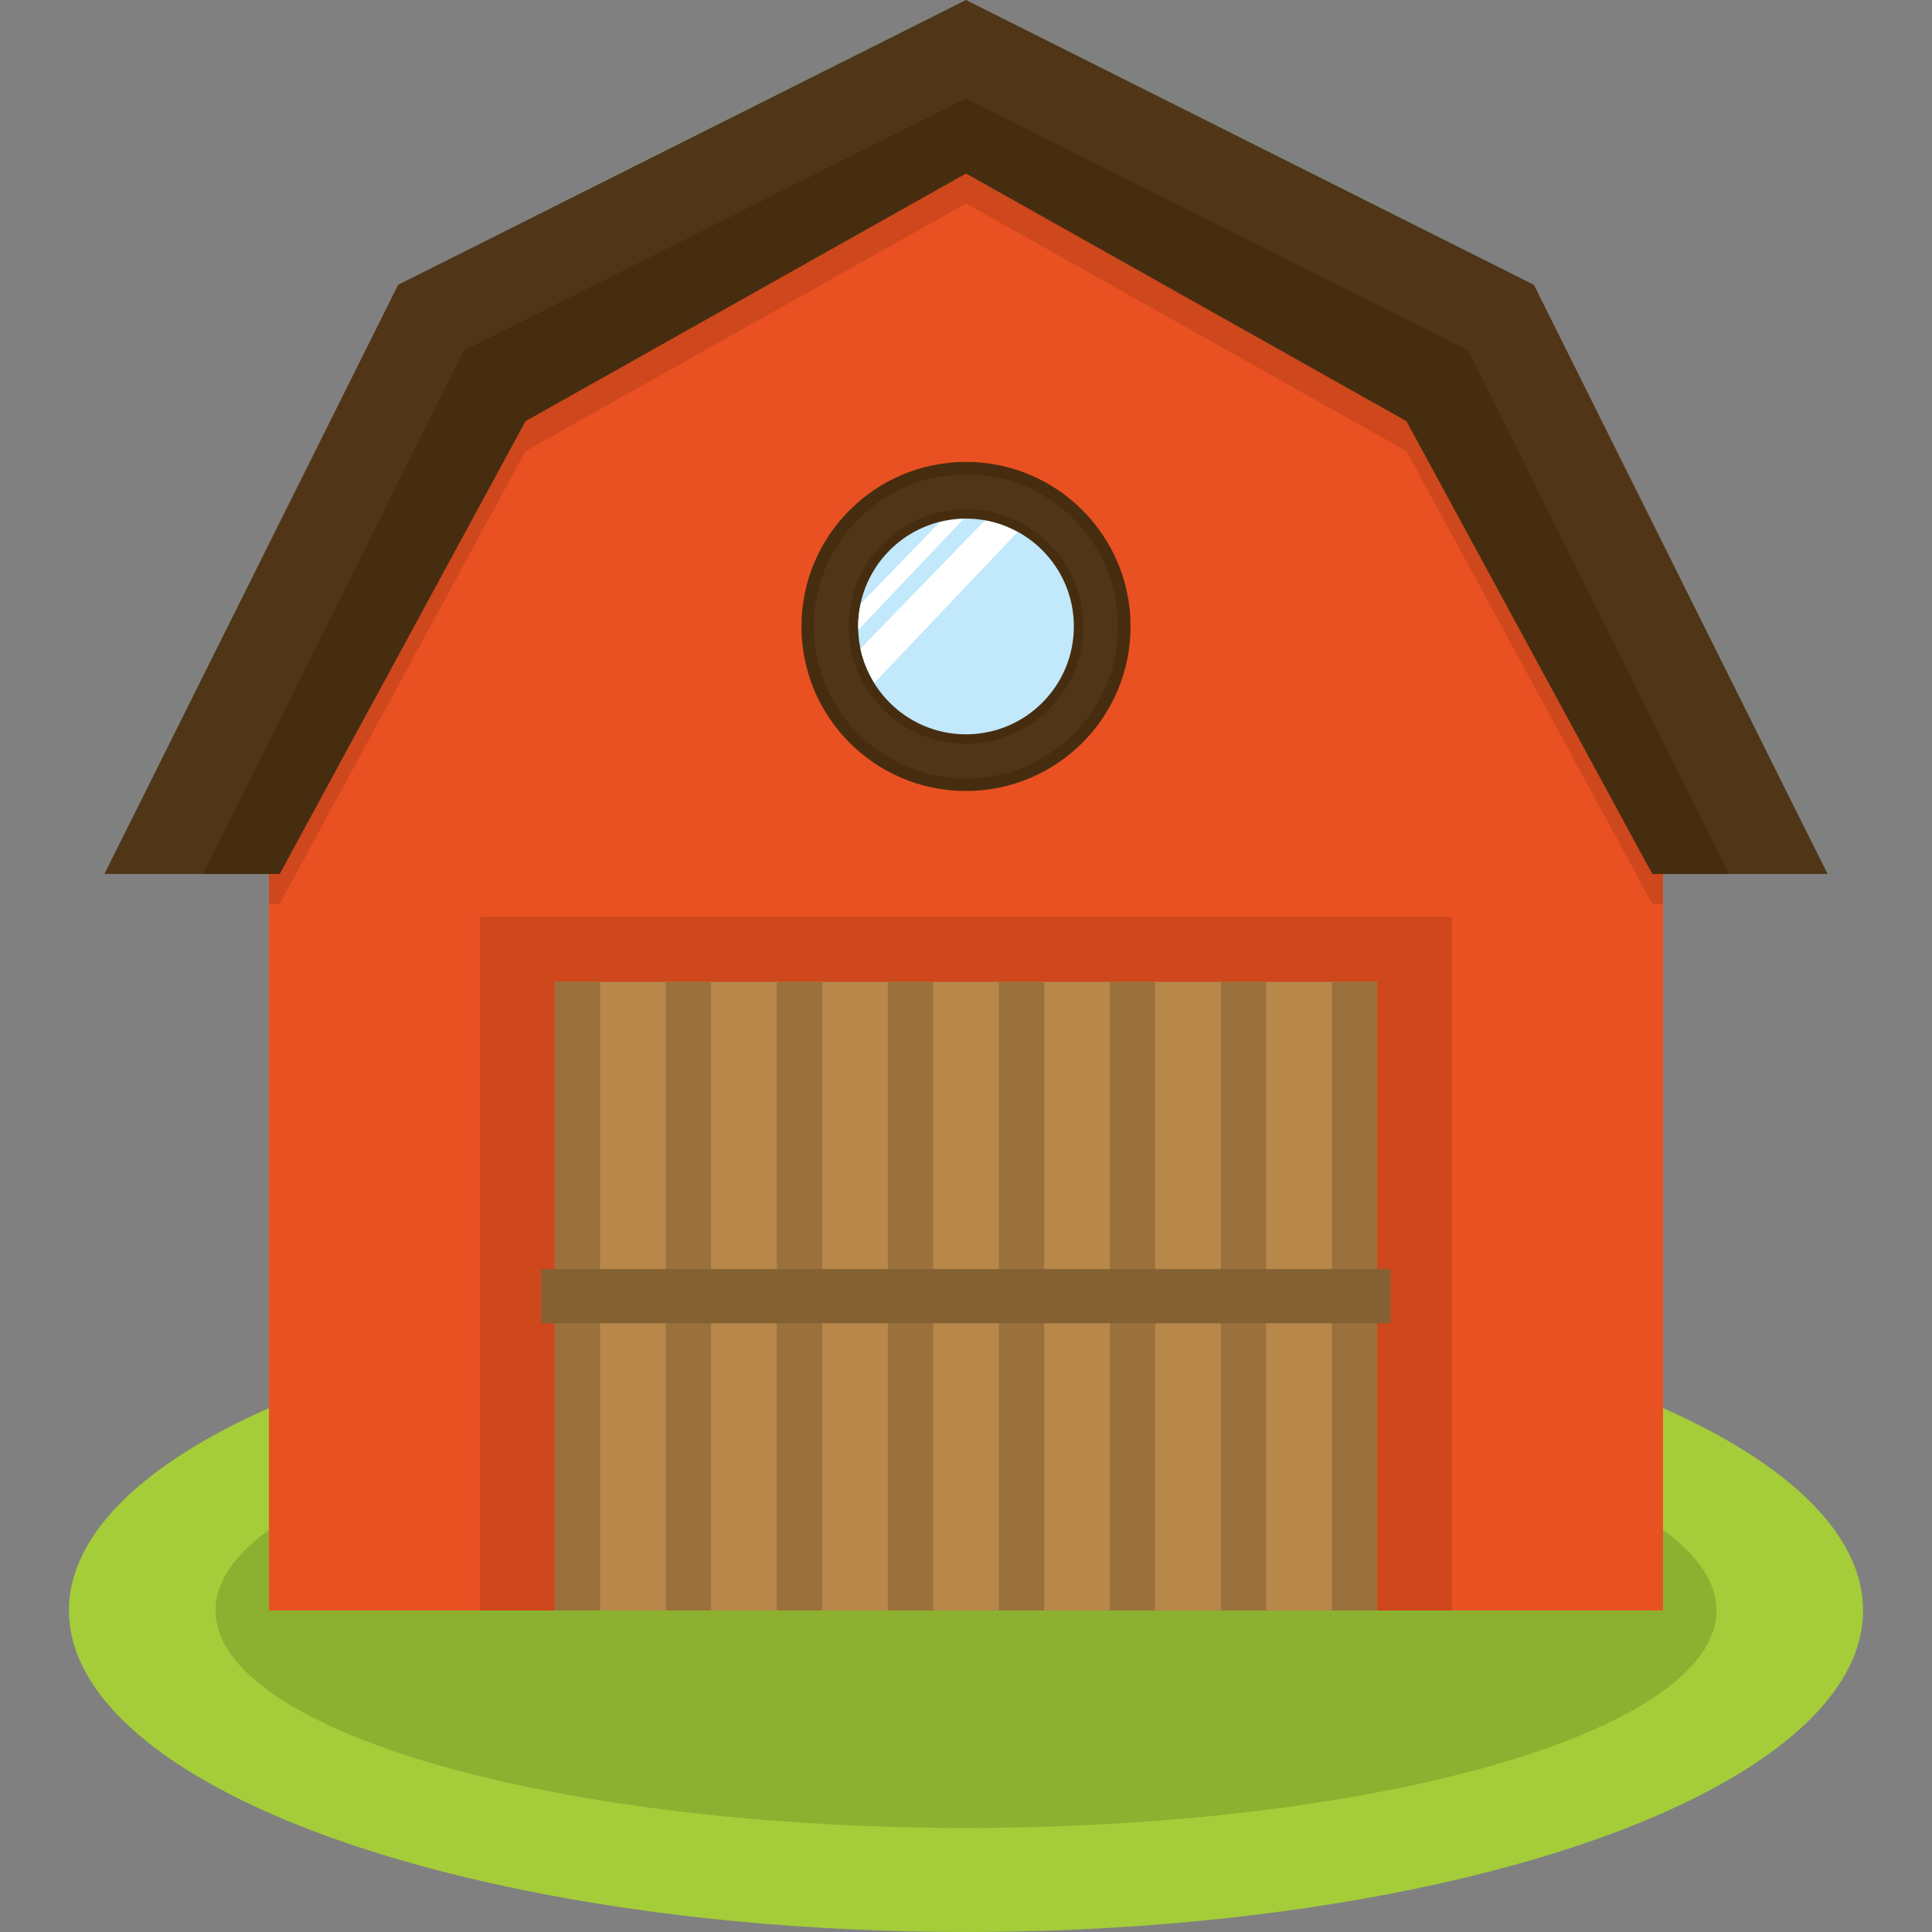 <?xml version="1.0" encoding="iso-8859-1"?>
<!-- Generator: Adobe Illustrator 18.0.0, SVG Export Plug-In . SVG Version: 6.00 Build 0)  -->
<!DOCTYPE svg PUBLIC "-//W3C//DTD SVG 1.1//EN" "http://www.w3.org/Graphics/SVG/1.1/DTD/svg11.dtd">
<svg version="1.1" id="Capa_1" xmlns="http://www.w3.org/2000/svg" xmlns:xlink="http://www.w3.org/1999/xlink" x="0px" y="0px"
	 viewBox="0 0 212.59 212.59" style="enable-background:new 0 0 212.59 212.59;" xml:space="preserve">
<rect x="0" y="0" width="212.59" height="212.59" fill="#808080" stroke="none"/>
<g>
	<g>
		<ellipse style="fill:#A4CD39;" cx="106.295" cy="177.211" rx="98.71" ry="35.379"/>
		<ellipse style="fill:#8CB131;" cx="106.295" cy="177.211" rx="82.583" ry="23.931"/>
	</g>
	<polygon style="fill:#E95122;" points="106.295,177.211 106.295,16.936 155.74,43.8 182.993,94.802 182.993,177.211 	"/>
	<rect x="106.295" y="100.902" style="fill:#CE471D;" width="53.468" height="76.309"/>
	<polygon style="fill:#E95122;" points="106.295,177.211 106.295,16.936 56.85,43.8 29.597,94.802 29.597,177.211 	"/>
	<rect x="52.827" y="100.902" style="fill:#CE471D;" width="53.468" height="76.309"/>
	<polygon style="fill:#CE471D;" points="29.597,94.802 29.597,99.474 30.765,99.474 57.823,49.64 106.295,22.387 106.295,16.936 
		56.85,43.8 	"/>
	<g>
		<rect x="61.05" y="108.04" style="fill:#B8874A;" width="90.489" height="69.171"/>
		<rect x="61.05" y="108.04" style="fill:#9A713D;" width="4.986" height="69.171"/>
		<rect x="73.265" y="108.04" style="fill:#9A713D;" width="4.986" height="69.171"/>
		<rect x="85.48" y="108.04" style="fill:#9A713D;" width="4.985" height="69.171"/>
		<rect x="97.695" y="108.04" style="fill:#9A713D;" width="4.985" height="69.171"/>
		<rect x="109.91" y="108.04" style="fill:#9A713D;" width="4.985" height="69.171"/>
		<rect x="122.124" y="108.04" style="fill:#9A713D;" width="4.986" height="69.171"/>
		<rect x="134.339" y="108.04" style="fill:#9A713D;" width="4.986" height="69.171"/>
		<rect x="146.554" y="108.04" style="fill:#9A713D;" width="4.986" height="69.171"/>
		<rect x="59.575" y="139.648" style="fill:#836132;" width="93.44" height="5.955"/>
	</g>
	<path style="fill:#503517;" d="M106.295,19.077c0-2.141,0-19.077,0-19.077L43.807,31.341L11.493,96.165h19.272l27.059-49.834
		L106.295,19.077z"/>
	<path style="fill:#472D10;" d="M30.765,96.165l27.059-49.834l48.472-27.253c0-0.903,0-4.446,0-8.234L51.028,38.562L22.314,96.165
		H30.765z"/>
	<polygon style="fill:#CE471D;" points="182.993,94.802 182.993,99.474 181.825,99.474 154.767,49.64 106.295,22.387 
		106.295,16.936 155.74,43.8 	"/>
	<path style="fill:#503517;" d="M106.295,19.077c0-2.141,0-19.077,0-19.077l62.488,31.341l32.314,64.824h-19.272l-27.059-49.834
		L106.295,19.077z"/>
	<path style="fill:#472D10;" d="M181.825,96.165l-27.059-49.834l-48.472-27.253c0-0.903,0-4.446,0-8.234l55.267,27.719
		l28.715,57.603H181.825z"/>
	<circle style="fill:#472D10;" cx="106.295" cy="68.933" r="18.106"/>
	<circle style="fill:#503517;" cx="106.295" cy="68.933" r="16.736"/>
	<circle style="fill:#472D10;" cx="106.295" cy="68.933" r="12.905"/>
	<circle style="fill:#C1E8FB;" cx="106.295" cy="68.933" r="11.868"/>
	<g>
		<path style="fill:#FFFFFF;" d="M103.404,57.461l-8.7,8.967c-0.174,0.809-0.276,1.644-0.276,2.504c0,0.122,0.033,0.236,0.036,0.357
			l11.583-12.2C105.133,57.109,104.255,57.247,103.404,57.461z"/>
		<path style="fill:#FFFFFF;" d="M111.956,58.563c-1.109-0.606-2.305-1.062-3.592-1.289l-13.68,14.1
			c0.285,1.36,0.83,2.617,1.537,3.763L111.956,58.563z"/>
	</g>
</g>
<g>
</g>
<g>
</g>
<g>
</g>
<g>
</g>
<g>
</g>
<g>
</g>
<g>
</g>
<g>
</g>
<g>
</g>
<g>
</g>
<g>
</g>
<g>
</g>
<g>
</g>
<g>
</g>
<g>
</g>
</svg>
